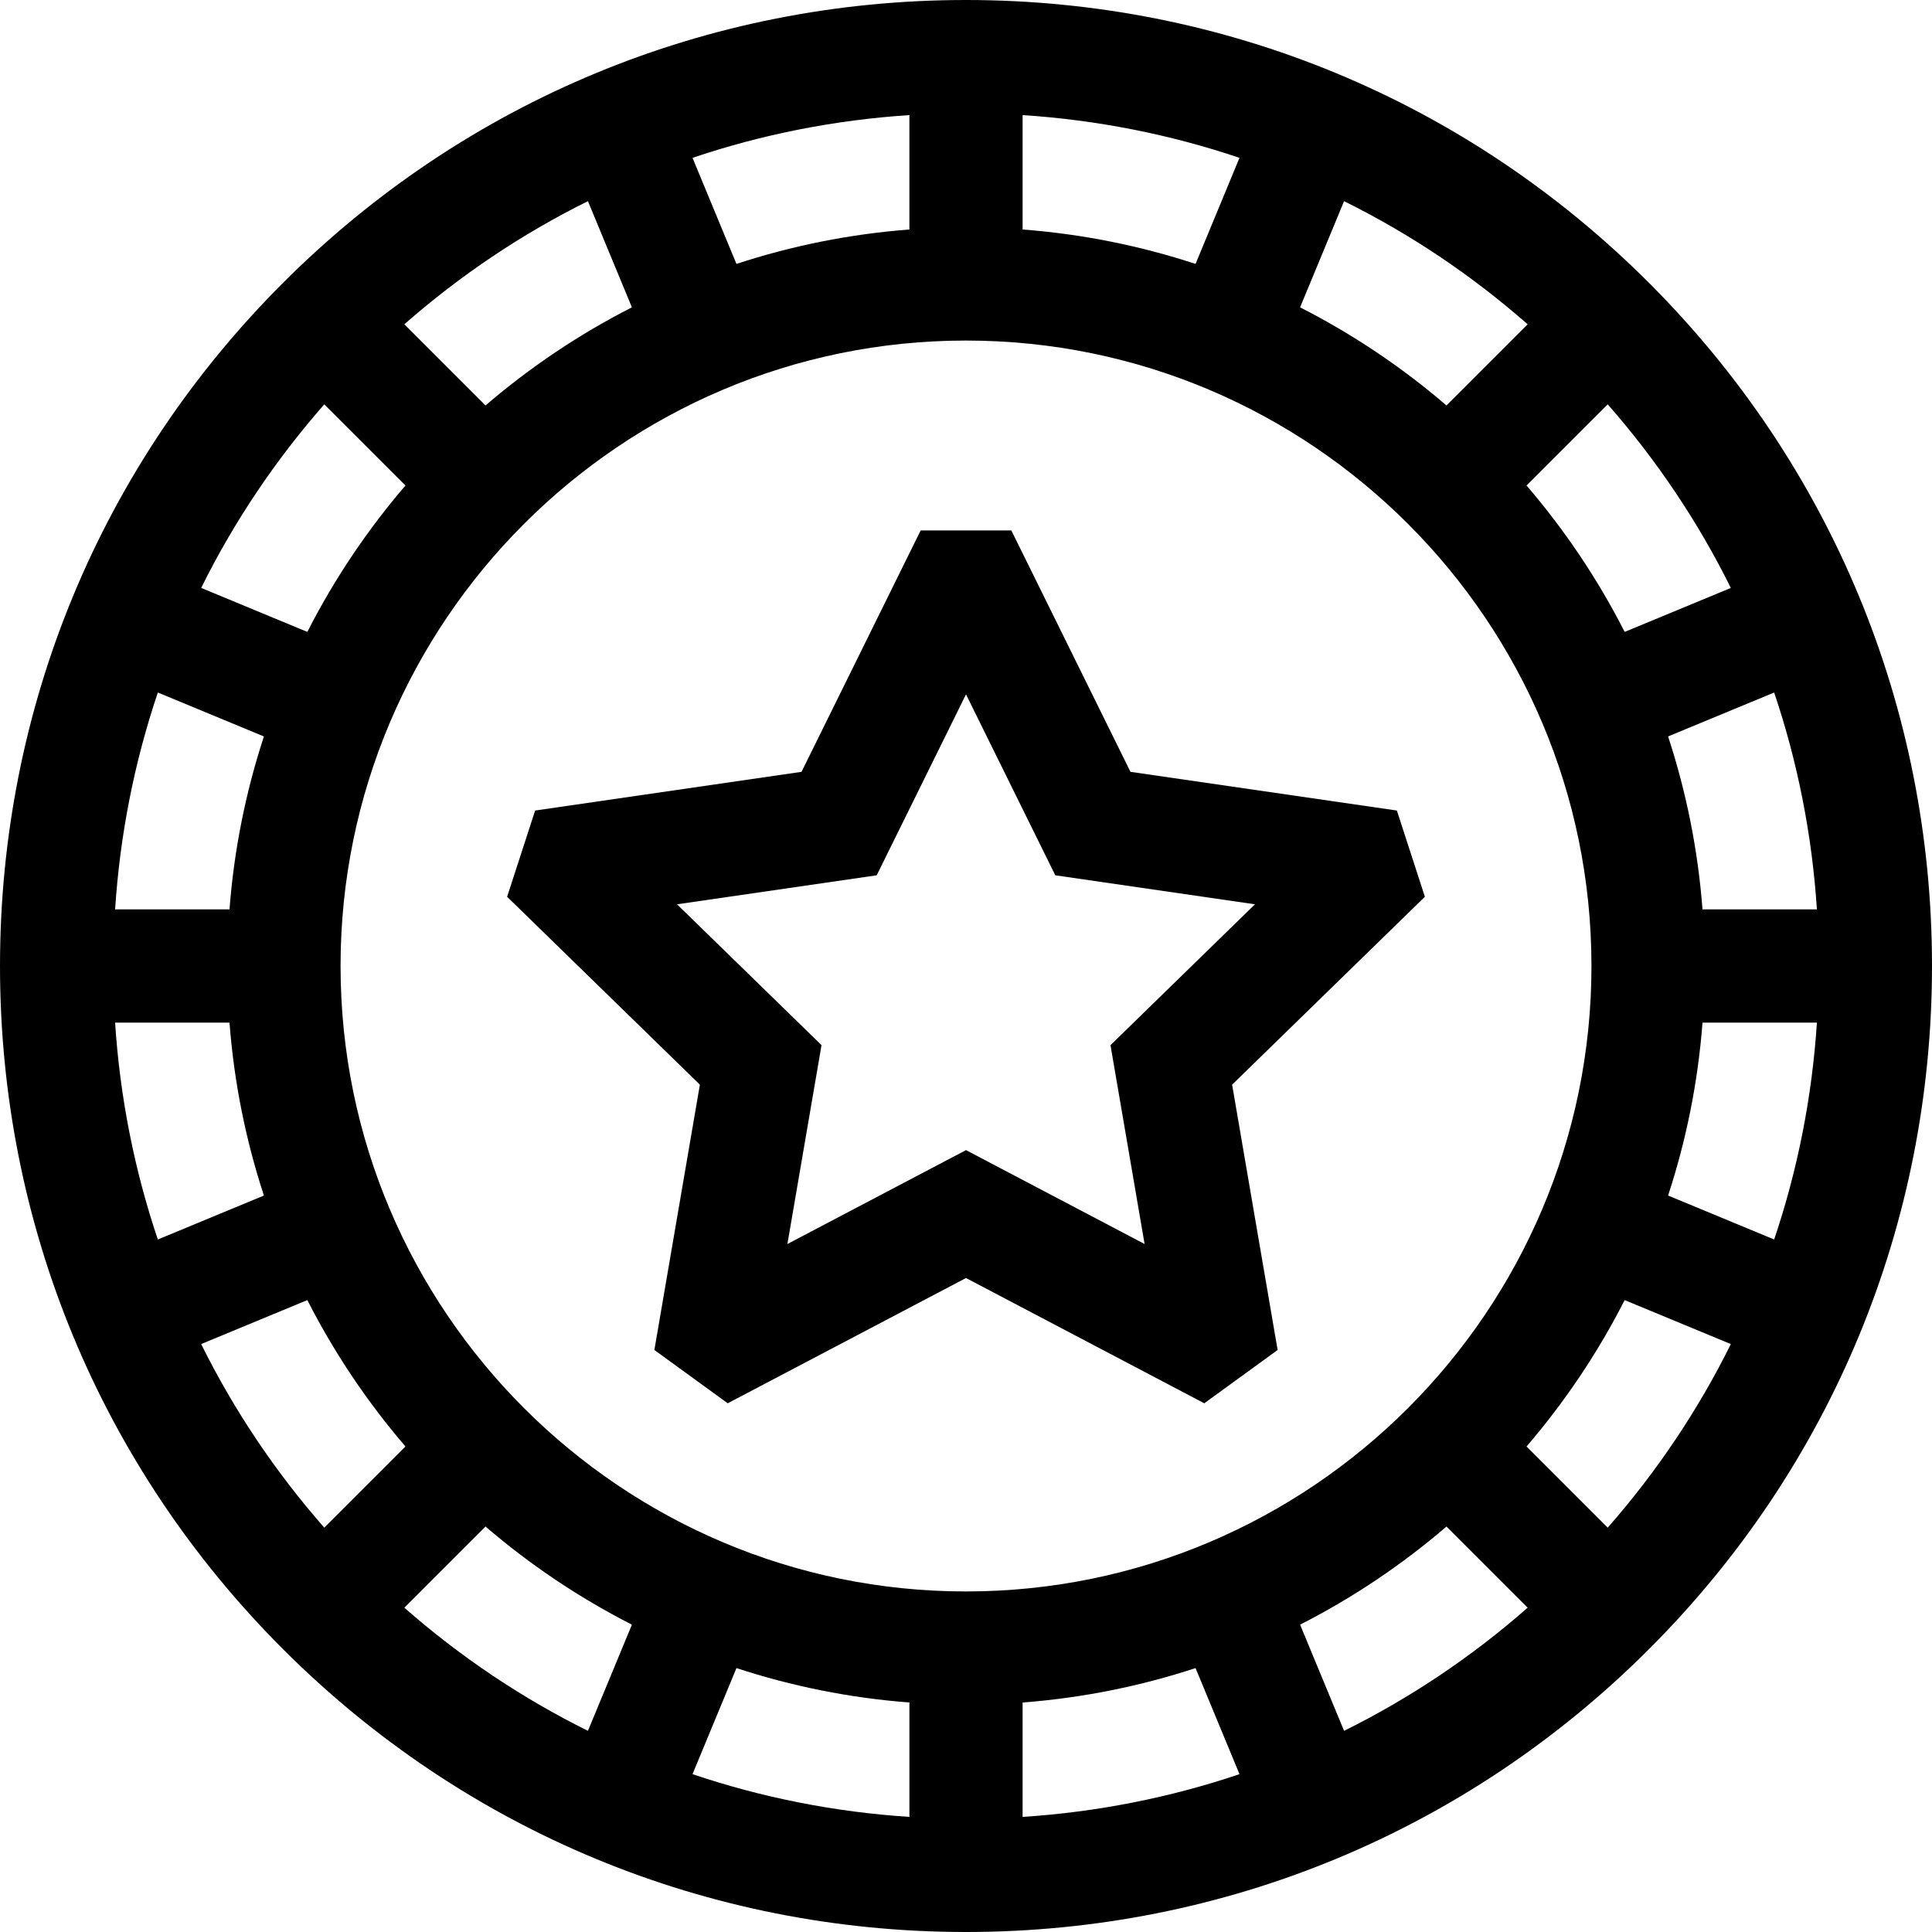 <svg id="Capa_1" enable-background="new 0 0 512 512" height="512" viewBox="0 0 512 512" width="512" xmlns="http://www.w3.org/2000/svg"><g><path d="m437.02 74.98c-48.353-48.351-112.64-74.98-181.02-74.98s-132.667 26.629-181.02 74.98c-48.351 48.353-74.98 112.64-74.98 181.02s26.629 132.667 74.98 181.02c48.353 48.351 112.64 74.98 181.02 74.98s132.667-26.629 181.02-74.98c48.351-48.353 74.98-112.64 74.98-181.02s-26.629-132.667-74.98-181.02zm-53.685 32.472c-11.801-10.13-24.816-18.884-38.797-26.004l11.655-28.138c17.414 8.627 33.755 19.558 48.651 32.634zm-66.502-37.513c-14.604-4.787-29.954-7.911-45.833-9.12v-30.317c19.779 1.288 39.063 5.114 57.477 11.326zm-75.833-9.12c-15.879 1.209-31.229 4.333-45.833 9.12l-11.644-28.111c18.414-6.212 37.698-10.038 57.477-11.326zm-73.538 20.629c-13.981 7.121-26.996 15.874-38.797 26.004l-21.509-21.509c14.896-13.075 31.238-24.006 48.651-32.634zm-60.01 47.217c-10.13 11.801-18.884 24.816-26.004 38.797l-28.138-11.656c8.627-17.413 19.558-33.755 32.633-48.651zm-37.513 66.502c-4.787 14.604-7.911 29.954-9.12 45.833h-30.317c1.288-19.779 5.114-39.063 11.326-57.477zm-9.12 75.833c1.209 15.879 4.333 31.229 9.12 45.833l-28.111 11.644c-6.212-18.414-10.038-37.698-11.326-57.477zm29.431-15c0-91.395 74.355-165.75 165.75-165.75s165.75 74.355 165.75 165.75-74.355 165.75-165.75 165.75-165.75-74.355-165.75-165.75zm38.415 148.548c11.801 10.13 24.816 18.884 38.797 26.004l-11.655 28.138c-17.414-8.627-33.755-19.558-48.651-32.634zm66.502 37.513c14.604 4.787 29.954 7.911 45.833 9.12v30.317c-19.779-1.288-39.063-5.114-57.477-11.326zm75.833 9.12c15.879-1.209 31.229-4.333 45.833-9.12l11.644 28.111c-18.414 6.213-37.698 10.039-57.477 11.326zm73.538-20.629c13.981-7.121 26.996-15.874 38.797-26.004l21.509 21.509c-14.896 13.075-31.238 24.006-48.651 32.634zm60.01-47.217c10.13-11.801 18.884-24.816 26.004-38.797l28.138 11.656c-8.627 17.413-19.558 33.755-32.633 48.651zm37.513-66.502c4.787-14.604 7.911-29.954 9.12-45.833h30.317c-1.288 19.779-5.114 39.063-11.326 57.477zm9.12-75.833c-1.209-15.879-4.333-31.229-9.12-45.833l28.111-11.644c6.212 18.414 10.039 37.698 11.326 57.477zm7.51-85.193-28.138 11.656c-7.121-13.981-15.874-26.996-26.004-38.797l21.509-21.509c13.075 14.895 24.005 31.236 32.633 48.65zm-405.382 200.386 28.138-11.656c7.121 13.981 15.874 26.996 26.004 38.797l-21.509 21.509c-13.075-14.895-24.005-31.236-32.633-48.65z"/><path d="m173.416 357.761 19.44 14.123 63.144-33.196 63.144 33.196 19.44-14.123-12.06-70.312 51.085-49.796-7.426-22.853-70.597-10.258-31.572-63.972h-24.029l-31.572 63.972-70.597 10.258-7.426 22.853 51.085 49.796zm6.004-118.11 52.915-7.689 23.665-47.95 23.665 47.95 52.915 7.689-38.29 37.324 9.039 52.702-47.329-24.883-47.329 24.882 9.039-52.702z"/></g></svg>